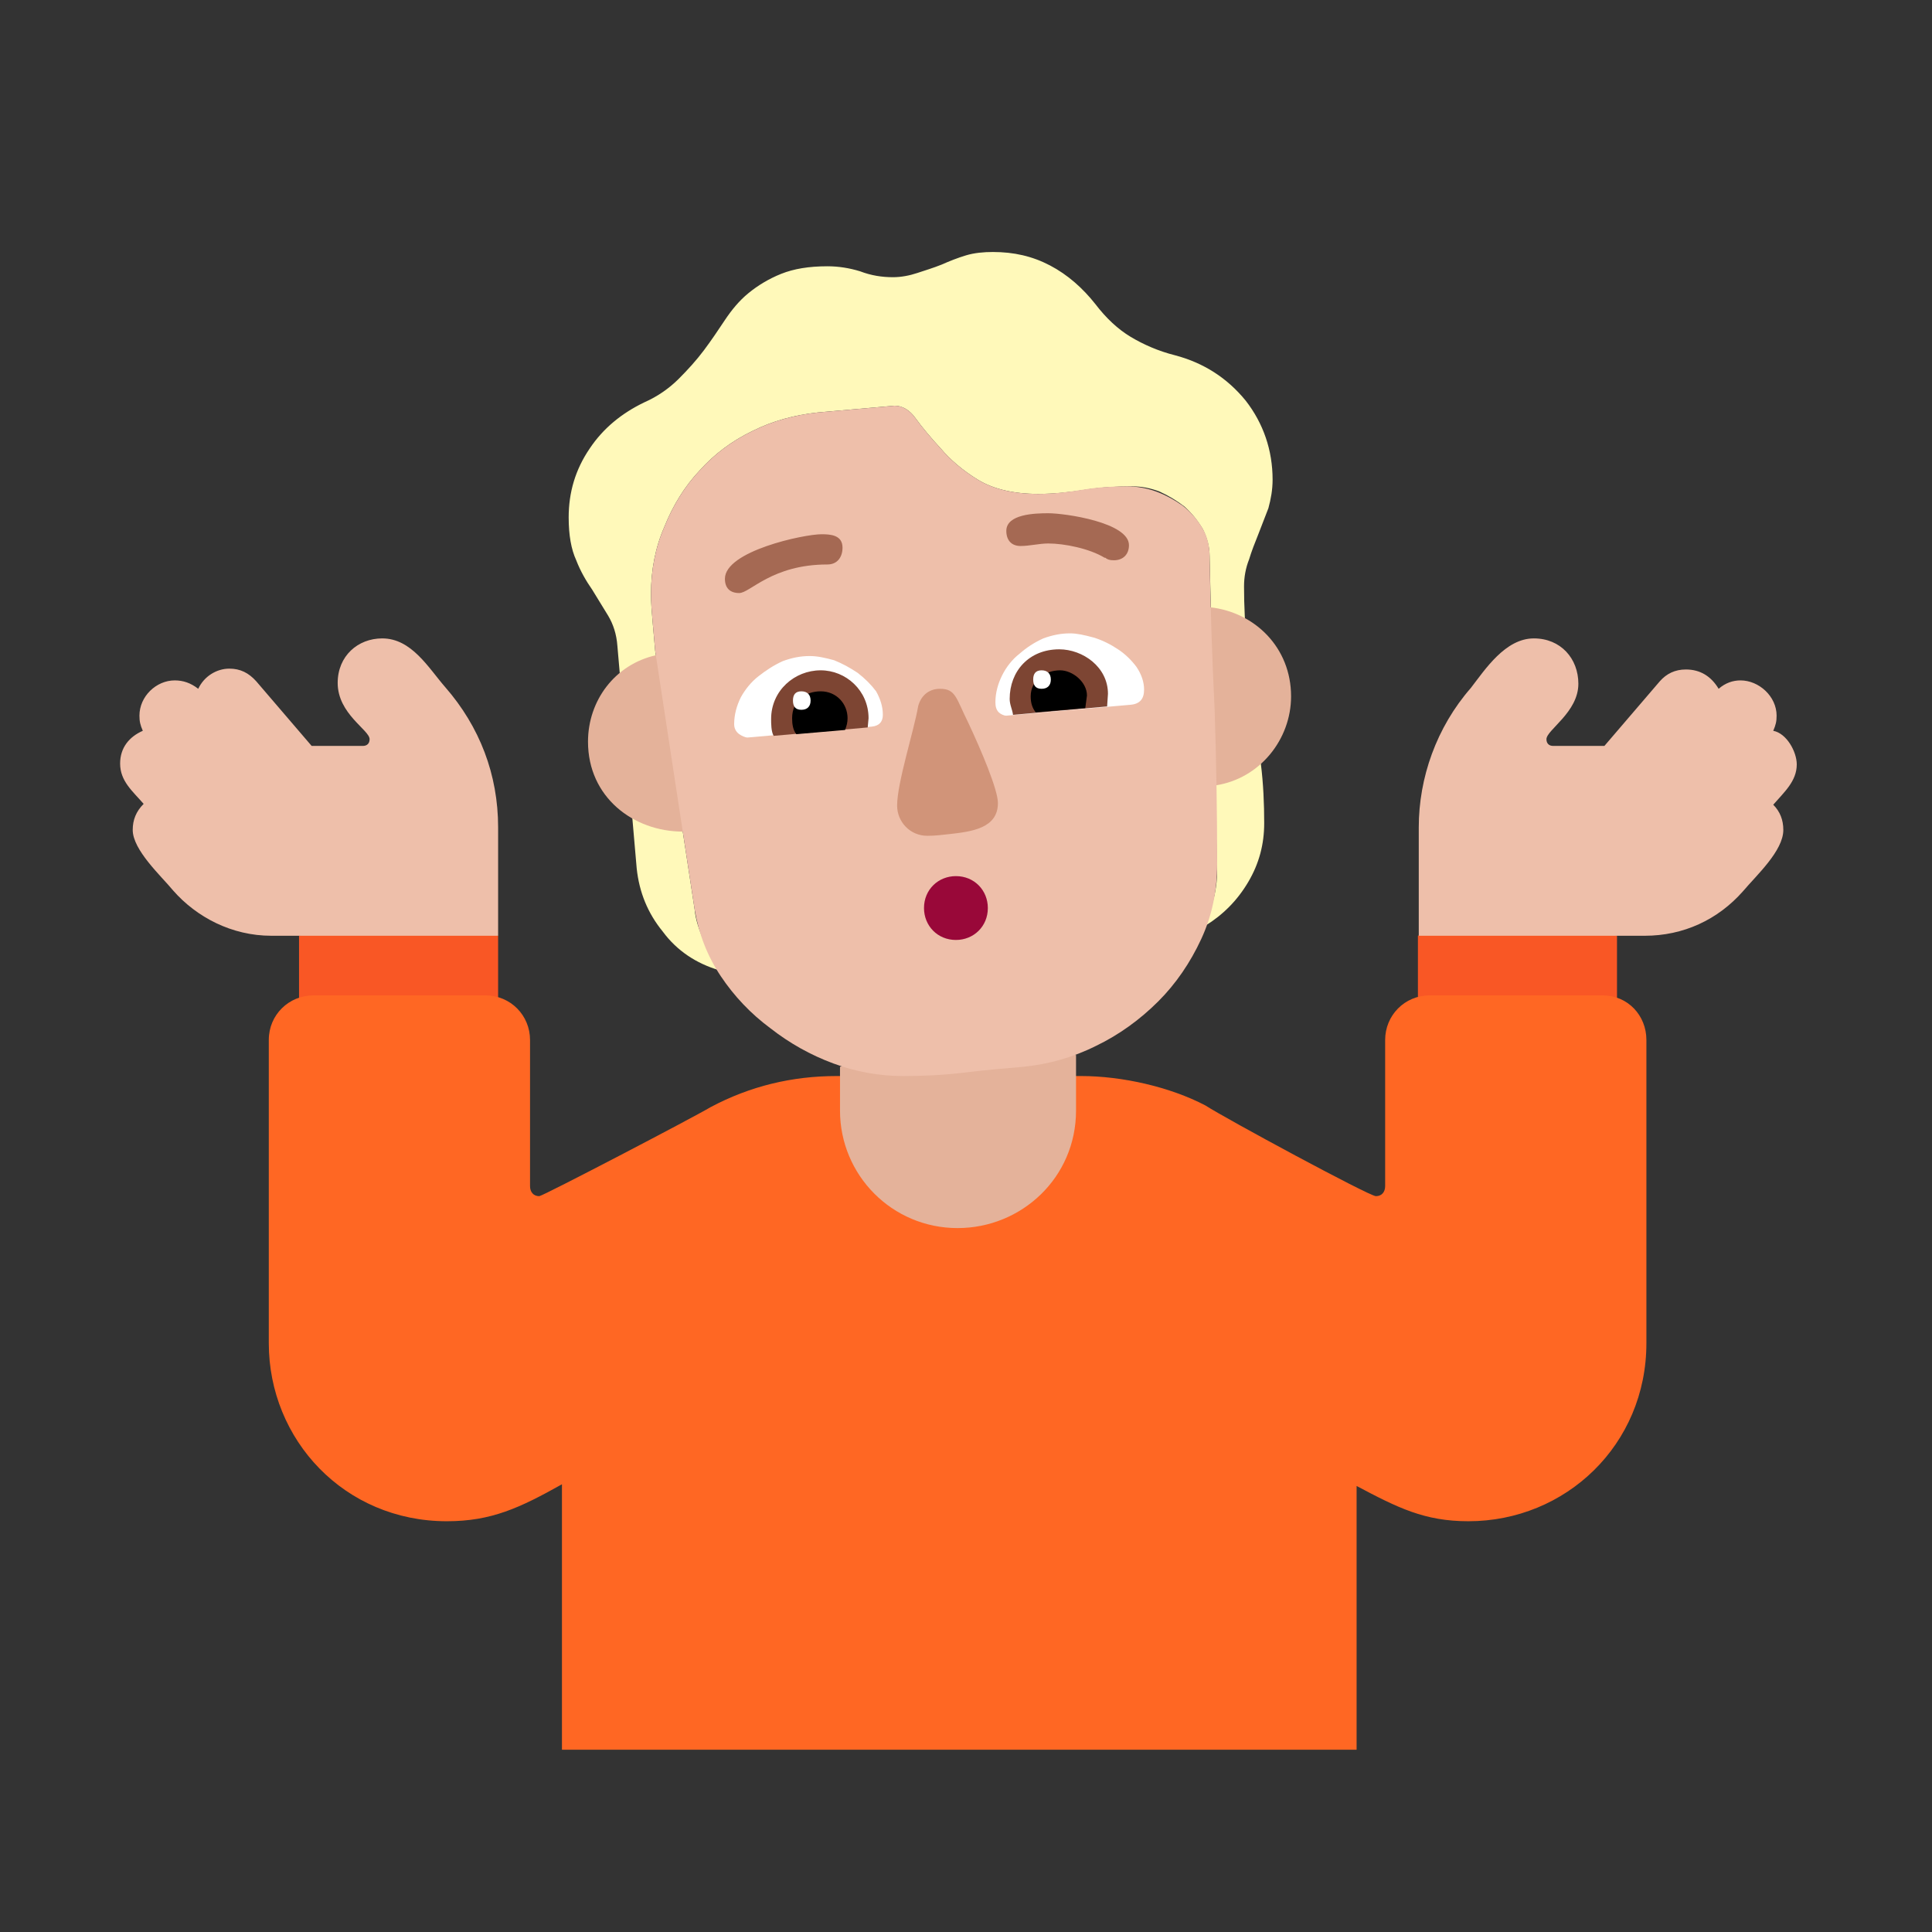 <svg version="1.1" xmlns="http://www.w3.org/2000/svg" viewBox="0 0 2300 2300"><rect x="0" y="0" width="2300" height="2300" fill="#333333" stroke="none"/><g transform="scale(1,-1) translate(-256, -1869)">
		<path d="M2181 638l0 117-126 44-111-44 0-117 237 0 z M849 638l-237 0 0 117 128 36 109-36 0-117 z" fill="#F95725"/>
		<path d="M1871-214l0 314c49-26 81-42 133-42 116 0 212 91 212 212l0 361c0 29-22 53-52 53l-206 0c-30 0-53-24-53-53l0-174c0-7-4-12-11-12-8 0-180 93-203 108-42 22-99 35-148 35l-291 0c-53 0-103-12-150-37-20-12-200-106-204-106-7 0-11 5-11 12l0 174c0 29-23 53-53 53l-205 0c-29 0-53-23-53-53l0-361c0-115 90-212 212-212 53 0 87 16 137 44l0-316 946 0 z" fill="#FF6723"/>
		<path d="M1396 407c76 0 141 60 141 140l0 66-141 28-140-42 0-52c0-77 62-140 140-140 z" fill="#E4B29A"/>
		<path d="M2214 755c46 0 87 19 117 53 16 19 48 48 48 73 0 12-4 22-12 30 13 15 28 28 28 48 0 15-12 37-28 40 3 7 4 11 4 18 0 23-21 42-43 42-9 0-18-3-26-10-9 15-22 23-39 23-13 0-23-5-31-14l-66-77-61 0c-5 0-8 3-8 8 0 11 38 32 38 66 0 30-21 54-53 54-34 0-58-37-75-59-41-47-62-107-62-166l0-129 269 0 z M849 755l0 129c0 63-22 120-63 167-20 23-40 58-75 58-29 0-53-21-53-53 0-37 38-56 38-67 0-5-3-8-8-8l-61 0-66 77c-9 10-19 15-32 15-15 0-30-9-37-24-9 7-18 10-28 10-22 0-42-19-42-42 0-7 1-11 4-18-16-7-27-20-27-39 0-21 15-33 28-48-9-9-13-19-13-31 0-24 34-55 48-72 28-32 70-54 117-54l270 0 z" fill="#EEBFAA"/>
		<path d="M1112 714c-6 10-12 22-18 35-6 13-10 26-11 37l-47 308-3 34c-1 11-2 23-2 34 0 28 5 55 16 80 10 25 24 48 42 67 17 19 38 35 63 47 24 12 50 19 78 22l91 8c9 0 18-5 25-15 8-11 18-23 30-36 11-13 26-26 44-37 18-11 42-17 72-17 19 0 37 2 56 5 19 3 37 4 56 4 11 0 21-2 32-6 11-5 21-11 30-18 9-8 16-17 22-27 5-10 8-21 8-32l9-375c0-9-1-18-3-28-3-13-7-26-11-37 21 13 38 30 51 52 13 22 19 45 19 70 0 23-1 47-4 71l-8 71c-3 23-6 47-8 70-3 23-4 47-4 70 0 11 2 22 6 32 3 10 7 20 11 30l12 31c3 11 5 22 5 34 0 35-11 67-32 94-22 27-50 45-84 54-20 5-38 13-53 22-15 9-29 22-42 39-15 19-33 35-54 46-21 11-43 16-68 16-11 0-22-1-32-4-10-3-20-7-29-11-10-4-20-7-29-10-9-3-19-5-29-5-13 0-26 2-39 7-13 4-26 6-39 6-22 0-40-3-55-9-15-6-28-14-39-23-11-9-20-20-28-32-8-12-16-24-25-36-9-12-19-23-30-34-11-11-25-21-41-28-27-13-49-31-65-55-17-25-25-52-25-82 0-21 3-38 9-51 5-13 12-25 19-35l19-31c6-10 10-22 11-36l23-265c3-28 13-53 31-75 17-23 40-38 67-46 z" fill="#FFF9BA"/>
		<path d="M1703 934c53 8 90 55 90 106 0 58-43 100-96 106l-73-122 79-90 z M1069 879l41 107-73 103c-49-11-81-54-81-103 0-66 54-107 113-107 z" fill="#E4B29A"/>
		<path d="M1331 588c23 0 47 1 72 4 24 3 48 5 71 7 30 3 59 11 87 25 27 13 52 31 74 53 21 21 38 46 51 74 13 28 19 58 19 89 0 61-1 123-3 184-3 61-5 122-6 183 0 13-3 24-9 34-6 10-14 19-23 26-10 7-21 13-32 17-11 4-23 6-34 6-17 0-35-1-53-4-18-3-36-5-53-5-30 0-54 6-72 17-18 11-33 24-44 37-12 13-22 25-30 36-7 10-16 15-25 15l-91-8c-28-3-54-10-78-22-25-12-46-28-63-47-18-19-32-42-42-67-11-25-16-52-16-80 0-11 1-23 2-34l3-34 47-308c5-29 15-55 31-79 16-24 36-45 59-62 23-18 48-32 75-42 27-10 55-15 83-15 z" fill="#EEBFAA"/>
		<path d="M1394 750c21 0 38 16 38 38 0 21-16 38-38 38-21 0-38-16-38-38 0-21 16-38 38-38 z" fill="#990839"/>
		<path d="M1360 874c9 0 17 1 26 2 27 3 58 7 58 37 0 16-20 63-35 95-15 30-15 41-34 41-14 0-23-9-26-21-5-29-25-91-25-118 0-19 15-36 36-36 z" fill="#D19479"/>
		<path d="M1146 991l148 13c9 1 13 6 13 14 0 10-3 19-8 28-6 8-13 15-22 22-9 6-18 11-28 15-11 3-20 5-29 5-11 0-21-2-32-6-11-5-20-11-29-18-9-7-16-16-21-25-5-10-8-21-8-32 0-5 2-9 6-12 3-2 7-4 10-4 z M1454 1017l148 13c11 1 16 7 16 18 0 9-3 18-9 27-6 8-13 15-22 21-9 6-19 11-29 14-11 3-20 5-28 5-11 0-21-2-32-6-11-5-20-11-28-18-9-7-16-16-21-26-5-10-8-21-8-32 0-5 1-9 4-12 2-2 6-4 9-4 z" fill="#FFFFFF"/>
		<path d="M1177 993l112 10 1 11c0 33-27 57-57 57-31 0-59-24-59-58 0-5 0-15 3-20 z M1462 1018l112 10 1 15c0 32-30 53-58 53-36 0-59-26-59-59 0-7 3-12 4-19 z" fill="#7D4533"/>
		<path d="M1204 995l58 5c2 5 3 9 3 14 0 17-13 32-32 32-18 0-34-11-34-32 0-7 1-14 5-19 z M1489 1021l59 5 2 15c0 16-17 30-32 30-18 0-35-12-35-31 0-8 2-14 6-19 z" fill="#000000"/>
		<path d="M1210 1024c7 0 11 4 11 11 0 7-4 11-11 11-7 0-10-4-10-11 0-7 3-11 10-11 z M1496 1049c7 0 11 4 11 11 0 7-4 11-11 11-7 0-10-4-10-11 0-7 3-11 10-11 z" fill="#FFFFFF"/>
		<path d="M1136 1163c13 0 39 34 105 34 12 0 18 9 18 20 0 15-14 16-25 16-21 0-115-20-115-53 0-11 6-17 17-17 z M1582 1202c11 0 18 7 18 18 0 27-76 38-96 38-16 0-50-1-50-21 0-11 6-18 17-18 11 0 22 3 33 3 19 0 49-6 67-17l1 0c2-2 5-3 10-3 z" fill="#A56953"/>
	</g></svg>
